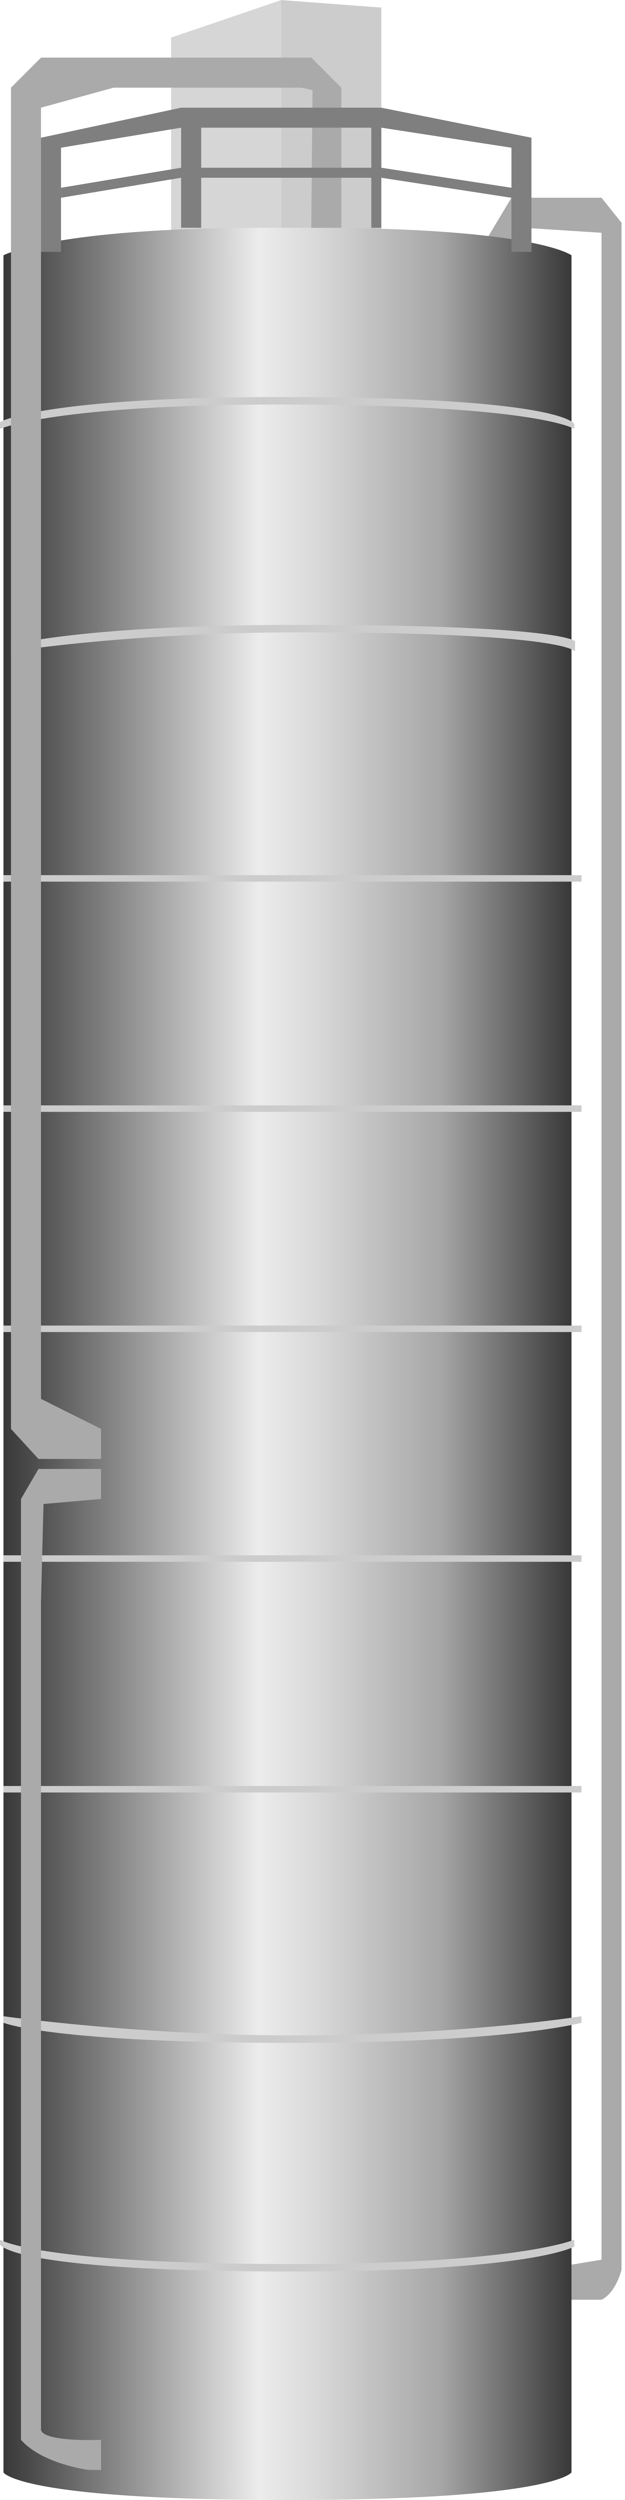 <!DOCTYPE svg PUBLIC "-//W3C//DTD SVG 1.1//EN" "http://www.w3.org/Graphics/SVG/1.1/DTD/svg11.dtd"><svg version="1.1" xmlns="http://www.w3.org/2000/svg" xmlns:xlink="http://www.w3.org/1999/xlink" width="28px" height="112px" viewBox="0 0 27.813 112.5" enable-background="new 0 0 27.813 112.5" xml:space="preserve">
<g id="Group_Rail2">
	<path fill="#CCCCCC" d="M12.499,10.25V0.003l4.504,0.338v10.36L12.499,10.25z" />
	<path fill="#AAAAAA" d="M22.859,8.899h4.054l0.9,1.126v92.111c0,0-0.234,1.02-0.9,1.352H24.21v-1.352l2.702-0.45V10.476   l-3.49-0.225l-0.563,0.338v0.563h-1.351L22.859,8.899z" />
	<path fill="#D6D6D6" d="M12.499,0.003L7.544,1.692v10.36l4.955-1.802V0.003z" />
</g>
<g id="Group_TankBody">
	<linearGradient id="SVGID_1_" gradientUnits="userSpaceOnUse" x1="0" y1="61.375" x2="25.561" y2="61.375">
		<stop offset="0" style="stop-color:#383838" />
		<stop offset="0.45" style="stop-color:#ECECEC" />
		<stop offset="0.55" style="stop-color:#D9D9D9" />
		<stop offset="0.76" style="stop-color:#A8A8A8" />
		<stop offset="0.77" style="stop-color:#A6A6A6" />
		<stop offset="1" style="stop-color:#383838" />
	</linearGradient>
	<path fill="url(#SVGID_1_)" d="M25.561,11.489c0,0-1.612-1.239-11.71-1.239c-0.527,0-1.582,0-2.11,0C2.24,10.25,0,11.489,0,11.489   v99.769c0,0,0.625,1.242,12.781,1.242c12.001,0,12.78-1.242,12.78-1.242" />
</g>
<g id="Group_Railing">
	<rect x="0" y="69.989" fill="#CCCCCC" width="26.012" height="0.292" />
	<rect x="0" y="80.37" fill="#CCCCCC" width="26.012" height="0.292" />
	<path fill="#CCCCCC" d="M26.012,91.023c0,0-3.23,0.907-13.006,0.907C2.115,91.931,0,91.023,0,91.023v-0.292   c0,0,6.15,0.862,13.006,0.862c7.61,0,13.006-0.862,13.006-0.862V91.023z" />
	<path fill="#CCCCCC" d="M0.338,29.026c0,0,3.23-0.907,13.006-0.907c11.833,0,12.38,0.738,12.38,0.738l-0.004,0.461   c0,0-0.376-0.862-12.376-0.862c-7.61,0-13.006,0.862-13.006,0.862V29.026z" />
	<path fill="#CCCCCC" d="M25.688,101.094c0,0-1.859,1.125-12.682,1.125C0.235,102.219-0.156,101-0.156,101v-0.215   c0,0,1.703,1.097,13.162,1.097c10.197,0,12.682-1.097,12.682-1.097V101.094z" />
	<path fill="#CCCCCC" d="M-0.156,18.991c0,0,1.859-1.125,12.682-1.125c12.771,0,13.162,1.219,13.162,1.219V19.3   c0,0-1.703-1.097-13.162-1.097C2.329,18.203-0.156,19.3-0.156,19.3V18.991z" />
	<rect x="0" y="59.65" fill="#CCCCCC" width="26.012" height="0.292" />
	<rect x="0" y="49.742" fill="#CCCCCC" width="26.012" height="0.292" />
	<rect x="0" y="39.382" fill="#CCCCCC" width="26.012" height="0.292" />
	<path fill="#AAAAAA" d="M13.851,2.593H1.689L0.338,3.945v60.356l1.239,1.352h2.815v-1.352L1.689,62.95V4.846l3.266-0.901H13.4   l0.507,0.112l-0.056,6.193h1.351V3.945L13.851,2.593z" />
	<path fill="#AAAAAA" d="M4.392,111.146H3.829c0,0-2.063-0.255-3.041-1.352v-42.34l0.789-1.351h2.815v1.351l-2.59,0.226   l-0.113,4.392v37.272c0.124,0.563,2.703,0.45,2.703,0.45V111.146z" />
	<path fill="#7F7F7F" d="M17.003,4.846H7.995L1.689,6.197v5.137H2.59V8.899l5.405-0.901v2.252h0.901V7.999h7.657v2.252h0.45V7.999   l5.855,0.901v2.434h0.901V6.197L17.003,4.846z M7.995,7.548L2.59,8.449V6.647l5.405-0.901V7.548z M16.553,7.548H8.896V5.746h7.657   V7.548z M22.859,8.449l-5.855-0.901V5.746l5.855,0.901V8.449z" />
</g>
</svg>